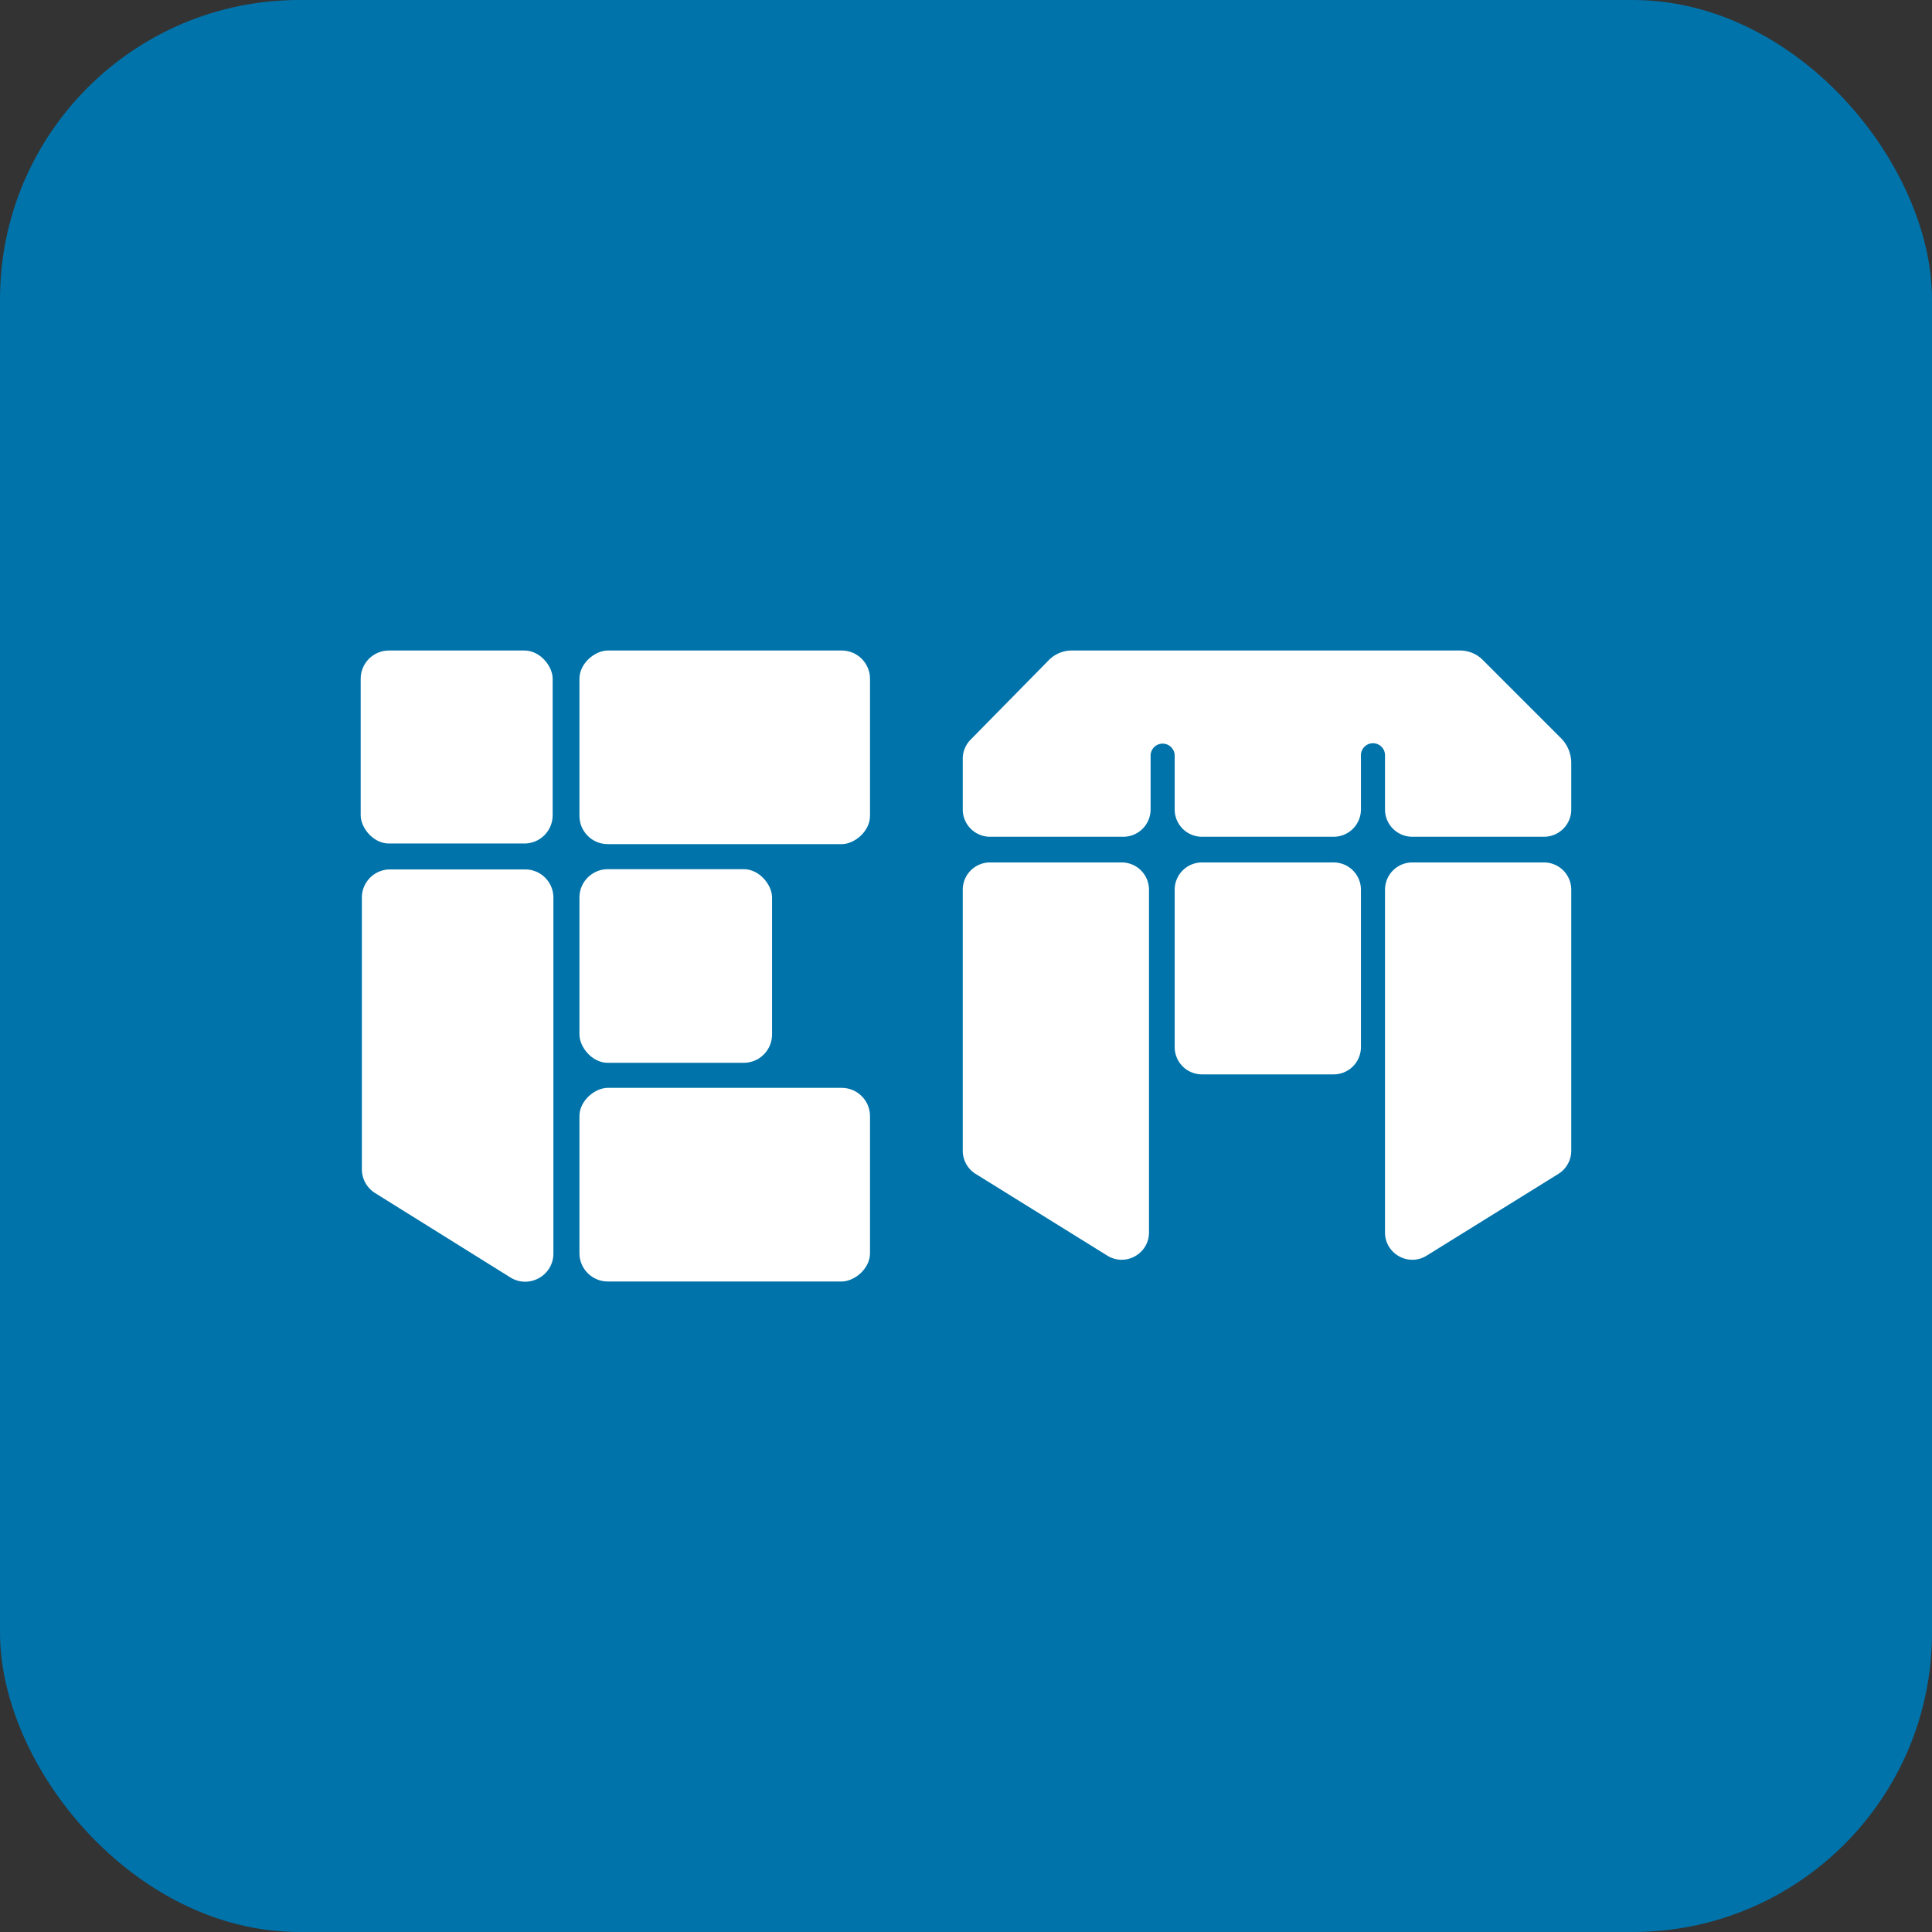 <svg xmlns="http://www.w3.org/2000/svg" width="297" height="297" fill="none"><rect width="100%" height="100%" fill="#333333" stroke="none"/><rect width="297" height="297" fill="#0073AA" rx="46"/><rect width="29.512" height="29.67" x="55.447" y="100" fill="#fff" rx="4.341"/><rect width="29.609" height="29.767" x="89.077" y="133.616" fill="#fff" rx="4.355"/><path fill="#fff" d="M55.629 179.735v-41.749a4.33 4.33 0 0 1 4.33-4.331h20.782a4.33 4.33 0 0 1 4.33 4.331v54.709c0 3.4-3.737 5.474-6.622 3.675l-20.781-12.96a4.332 4.332 0 0 1-2.04-3.675Z"/><rect width="29.767" height="44.669" x="133.744" y="100" fill="#fff" rx="4.355" transform="rotate(90 133.744 100)"/><rect width="29.767" height="44.669" x="133.744" y="167.232" fill="#fff" rx="4.355" transform="rotate(90 133.744 167.232)"/><path fill="#fff" d="M148 176.895v-40.119a4.196 4.196 0 0 1 4.196-4.196h20.239a4.196 4.196 0 0 1 4.196 4.196v52.681c0 3.29-3.614 5.3-6.409 3.565l-20.239-12.562a4.196 4.196 0 0 1-1.983-3.565ZM241.544 176.895v-40.119a4.196 4.196 0 0 0-4.196-4.196h-20.239a4.196 4.196 0 0 0-4.196 4.196v52.681c0 3.29 3.613 5.3 6.409 3.565l20.239-12.562a4.196 4.196 0 0 0 1.983-3.565ZM217.109 128.631h20.239a4.196 4.196 0 0 0 4.196-4.196v-7.13a5.43 5.43 0 0 0-1.591-3.84l-12.019-12.019a4.937 4.937 0 0 0-3.491-1.446h-59.689a4.934 4.934 0 0 0-3.519 1.475l-12.031 12.233A4.194 4.194 0 0 0 148 116.65v7.785a4.196 4.196 0 0 0 4.196 4.196h20.486a4.196 4.196 0 0 0 4.196-4.196v-8.268a1.85 1.85 0 1 1 3.702 0v8.268a4.196 4.196 0 0 0 4.196 4.196h20.239a4.196 4.196 0 0 0 4.196-4.196v-8.268a1.852 1.852 0 1 1 3.702 0v8.268a4.196 4.196 0 0 0 4.196 4.196ZM180.58 160.965a4.195 4.195 0 0 0 4.196 4.196h20.239a4.196 4.196 0 0 0 4.196-4.196v-24.188a4.196 4.196 0 0 0-4.196-4.196h-20.239a4.196 4.196 0 0 0-4.196 4.196v24.188Z"/></svg>